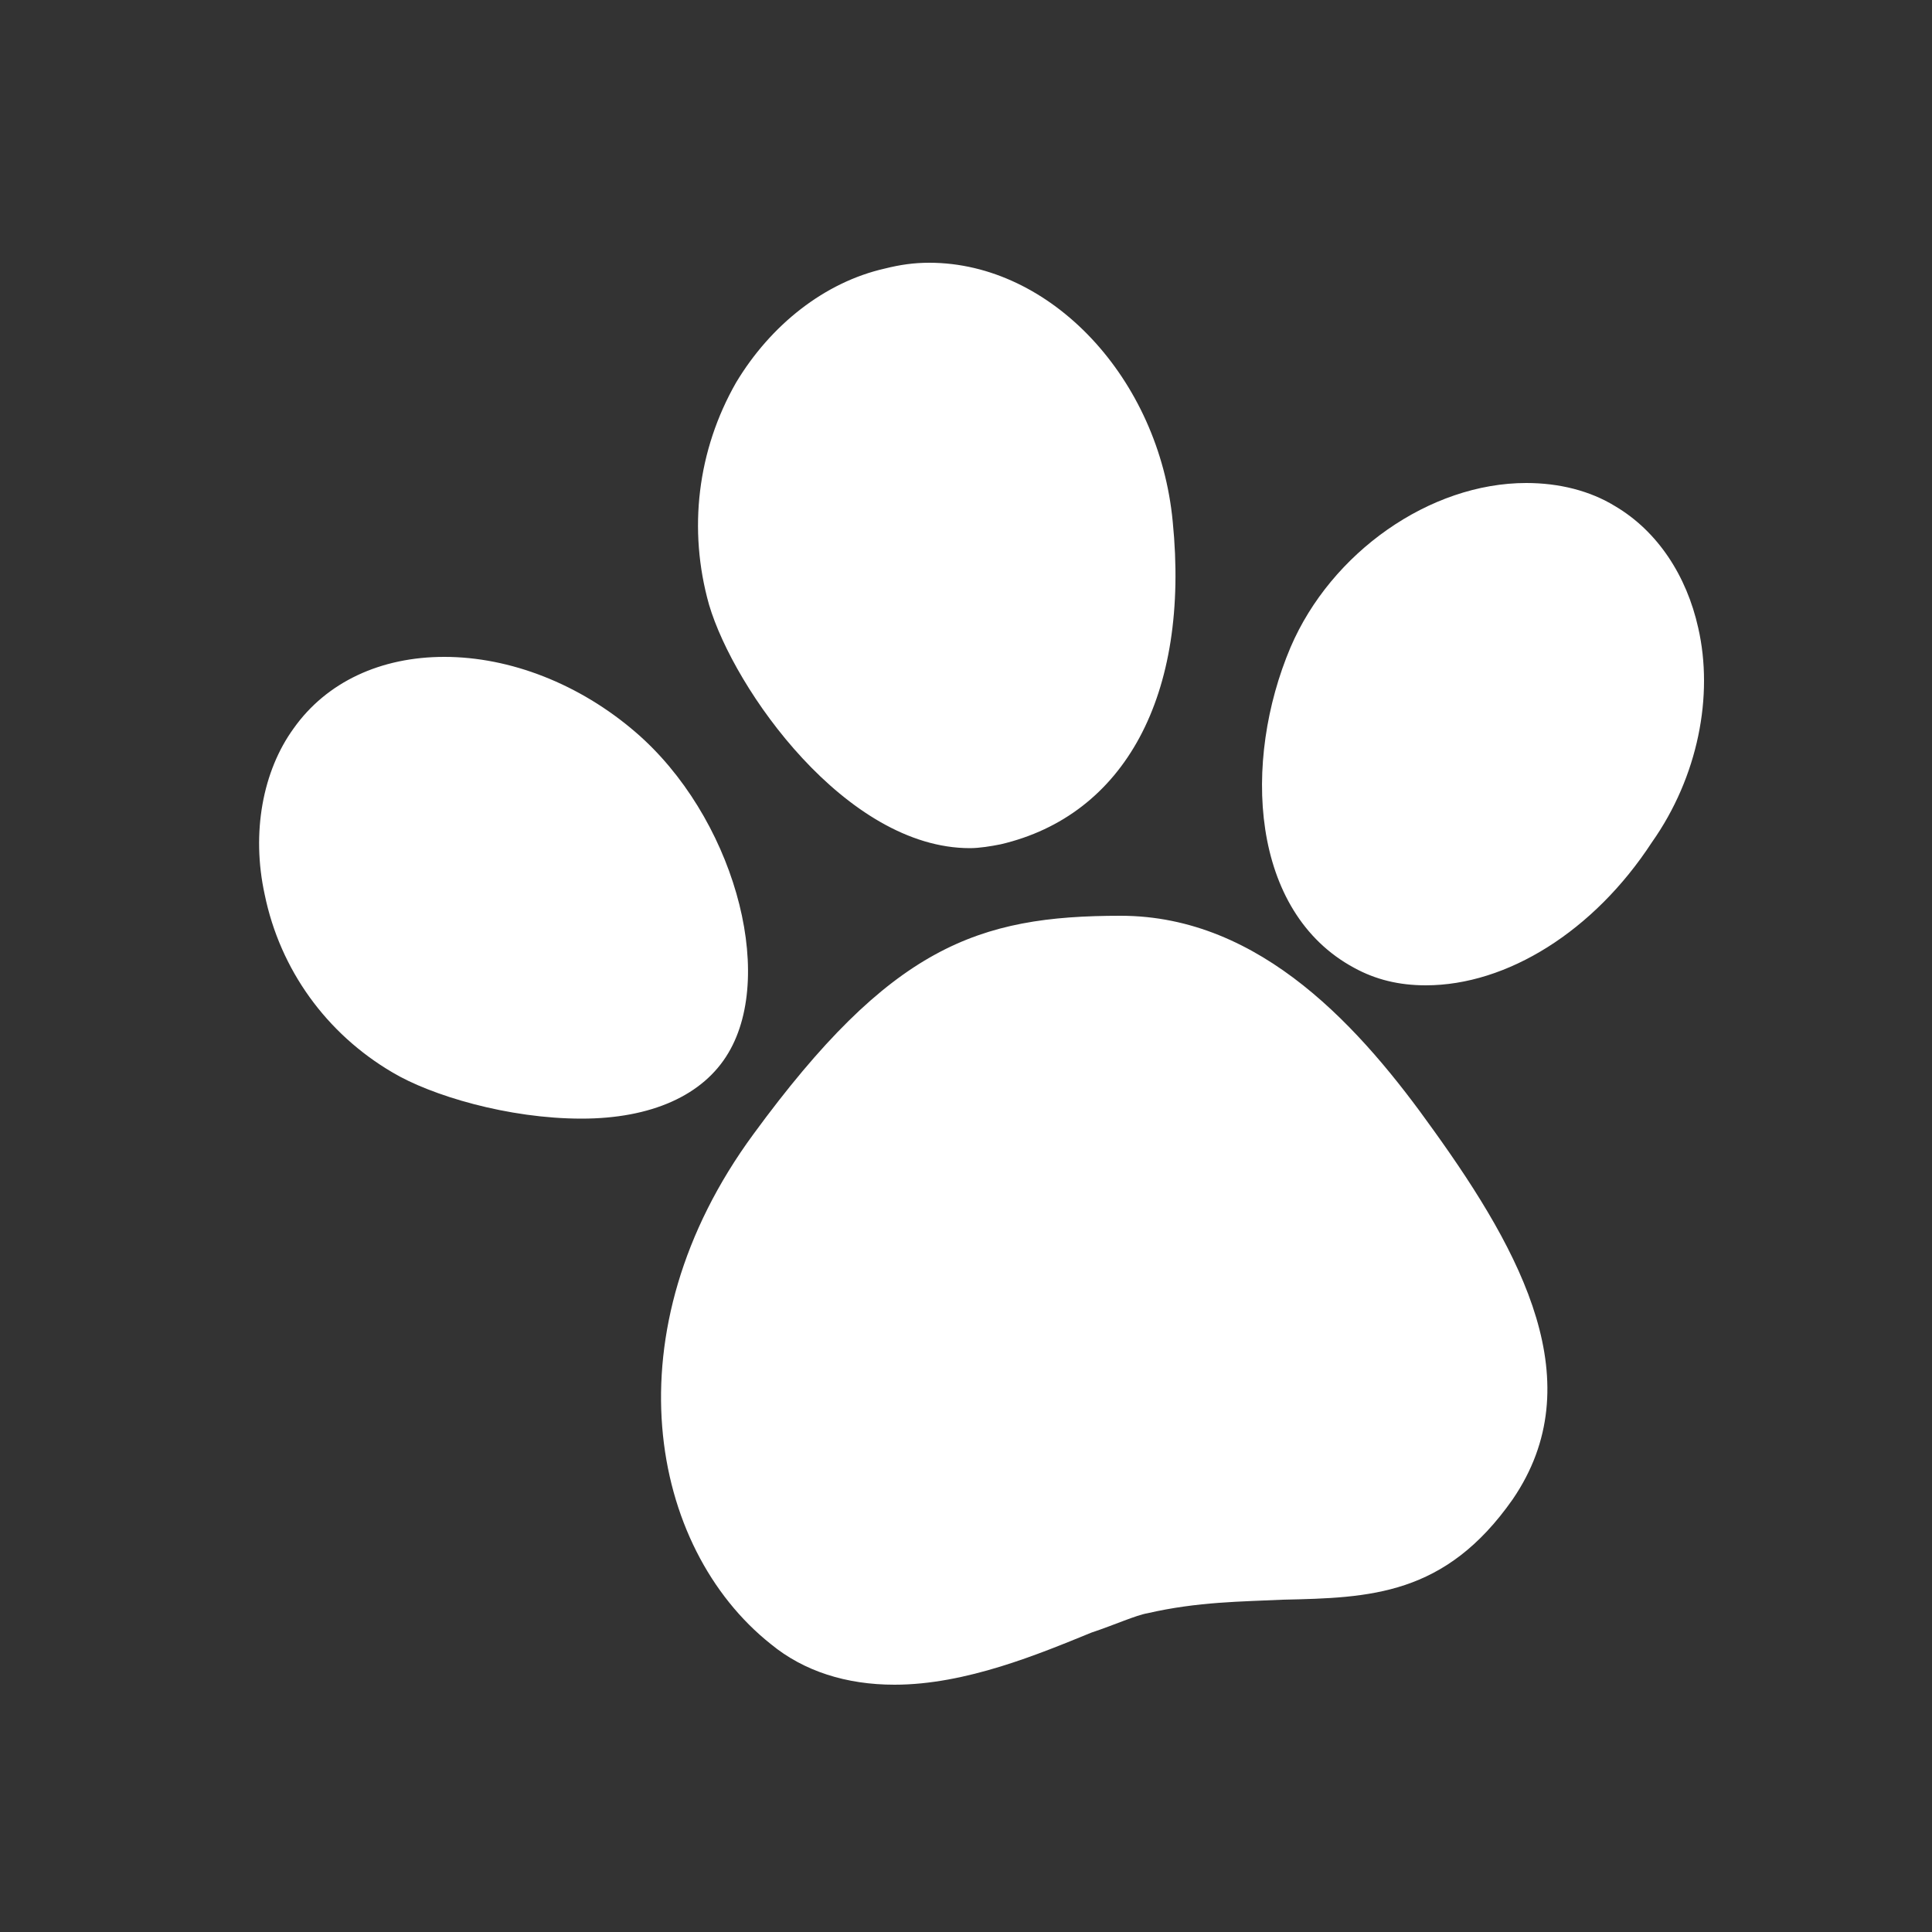<?xml version="1.0" encoding="utf-8"?>
<!-- Generator: Adobe Illustrator 19.0.0, SVG Export Plug-In . SVG Version: 6.00 Build 0)  -->
<svg version="1.1" id="Layer_1" xmlns="http://www.w3.org/2000/svg" xmlns:xlink="http://www.w3.org/1999/xlink" x="0px" y="0px"
	 viewBox="0 0 100 100" style="enable-background:new 0 0 100 100;" xml:space="preserve">
<rect x="0" y="0" width="100" height="100" fill="#333333" stroke="none"/>
<style type="text/css">
	.st0{fill:#FFFFFF;}
</style>
<path id="XMLID_2_" class="st0" d="M58,47.4c7.3,0,12.5,5.9,16.2,11.1c4.6,6.4,8.2,13.1,4.1,19.1c-3.5,5-7.4,5.1-11.9,5.2
	c-2.1,0.1-4.4,0.1-7,0.7c-0.6,0.1-1.7,0.6-2.9,1c-2.7,1.1-6.5,2.7-10.2,2.7c-2.5,0-4.7-0.7-6.4-2.1c-6.3-5-8.4-16.2-0.9-26.4
	C46.1,49,50.6,47.4,58,47.4 M37.7,54.5c2.5-4.2,0.2-12.3-4.8-16.6c-2.9-2.5-6.5-3.9-9.9-3.9c-3.3,0-6.1,1.3-7.8,3.7
	c-1.6,2.2-2.2,5.4-1.5,8.6c0.8,3.9,3.2,7.2,6.6,9.2c2,1.2,6,2.4,9.8,2.4l0,0C33.7,57.9,36.4,56.7,37.7,54.5 M50.2,43.9L50.2,43.9
	c0.5,0,1.1-0.1,1.6-0.2c6.4-1.5,9.8-7.7,8.9-16.7c-0.7-7.4-6.3-13.4-12.6-13.4c-0.8,0-1.5,0.1-2.3,0.3c-3.1,0.7-5.9,2.9-7.7,5.9
	c-2,3.5-2.5,7.6-1.4,11.5C38,35.7,43.8,43.9,50.2,43.9 M87.9,32.5c-0.6-2.7-2.1-5-4.3-6.3c-1.3-0.8-2.9-1.2-4.6-1.2
	c-5,0-10.1,3.6-12.2,8.5c-2.5,5.9-2.1,13.7,3.3,16.6c1.1,0.6,2.3,0.9,3.7,0.9c4.2,0,8.7-2.8,11.7-7.4C87.9,40.2,88.7,36,87.9,32.5"
	/>
</svg>
